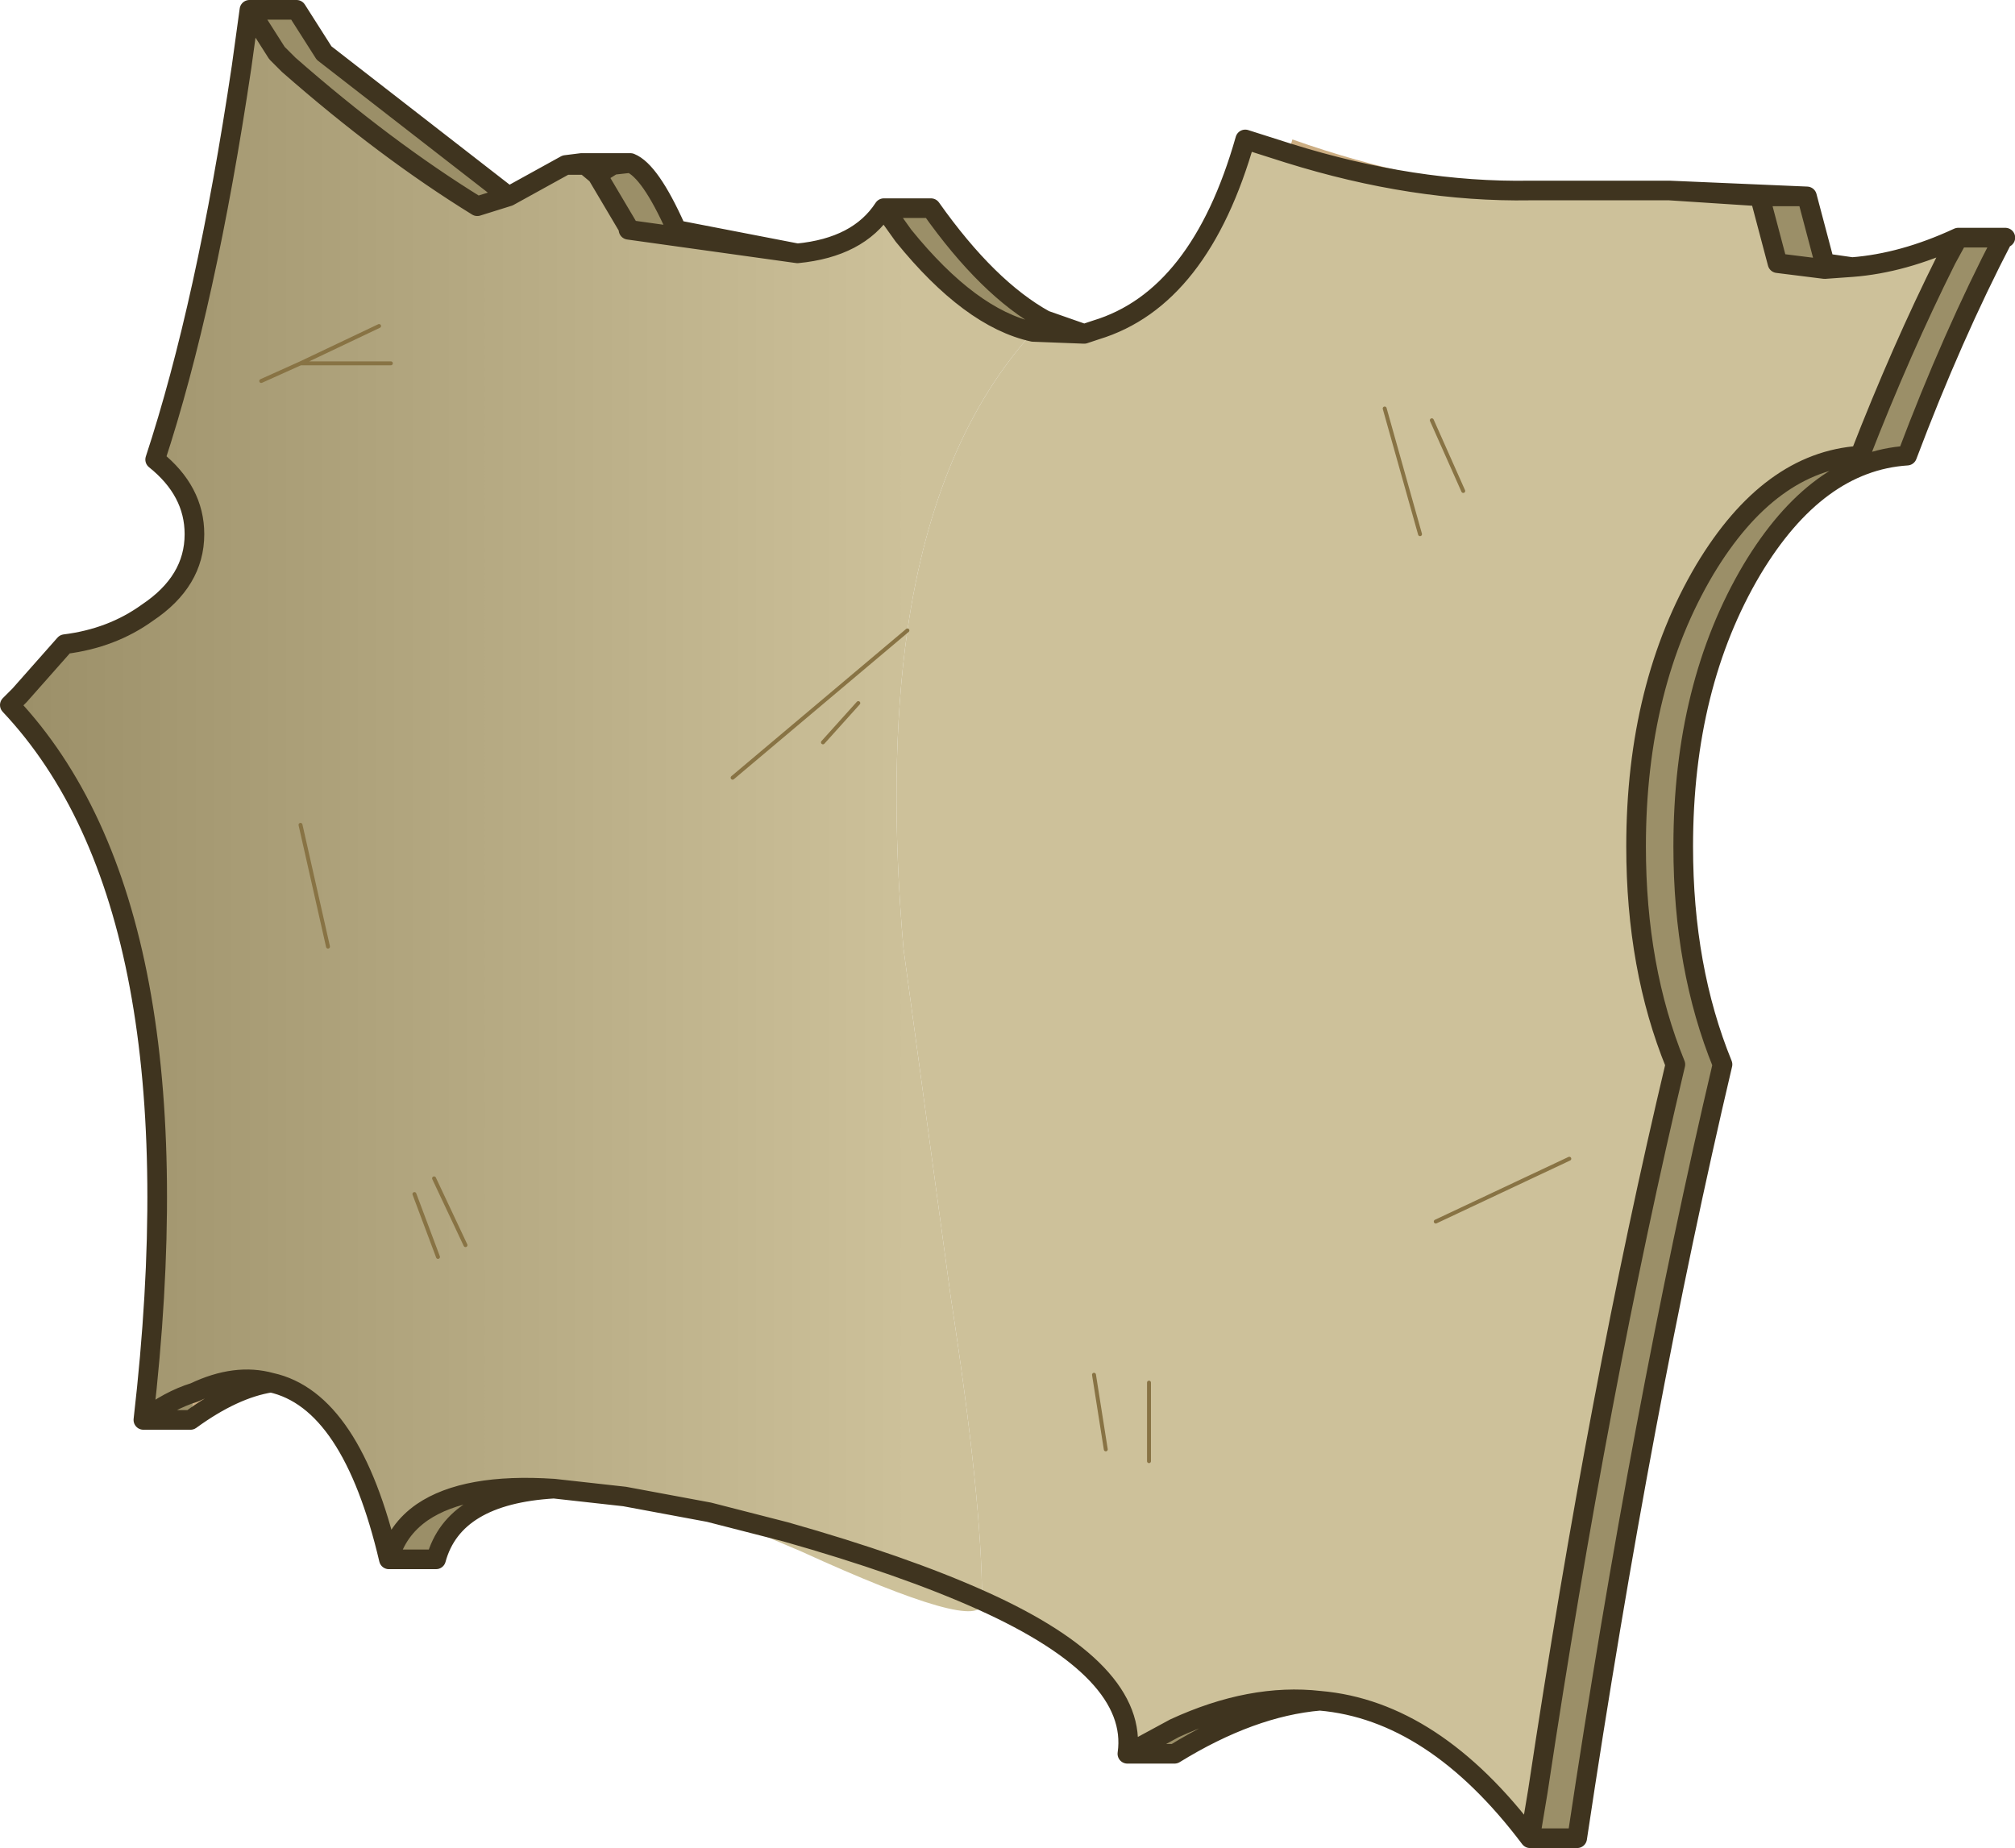 <svg viewBox="0 0 51.296 47.05" xmlns="http://www.w3.org/2000/svg" xmlns:xlink="http://www.w3.org/1999/xlink"><use width="51.3" height="47.05" xlink:href="#a"/><defs><linearGradient id="b" x1="-819.2" x2="819.2" gradientTransform="matrix(.016 0 0 .024 254.7 213.15)" gradientUnits="userSpaceOnUse"><stop stop-color="#9b8f68" offset="0"/><stop stop-color="#cdc19a" offset=".878"/></linearGradient><linearGradient id="c" x1="-819.2" x2="819.2" gradientUnits="userSpaceOnUse"><stop stop-color="#dbba8a" offset="0"/><stop stop-color="#c4a880" offset="1"/></linearGradient><linearGradient id="d" x1="-819.2" x2="819.2" gradientTransform="translate(-1.2)" gradientUnits="userSpaceOnUse"><stop stop-color="#dbba8a" offset="0"/><stop stop-color="#c4a880" offset="1"/></linearGradient><linearGradient id="e" x1="-819.2" x2="819.2" gradientTransform="matrix(.016 0 0 .024 254.7 213.15)" gradientUnits="userSpaceOnUse"><stop stop-color="#9b8f68" offset="0"/><stop stop-color="#cdc19a" offset=".604"/></linearGradient><g id="a"><path d="M245.1 229.35q1.5-13-3.4-18.2l.25-.25 1.15-1.3q1.2-.15 2.1-.8 1.2-.8 1.2-2 0-1.1-1-1.9 1.3-3.95 2.2-10l.2-1.45.7 1.1.3.3q2.45 2.15 4.8 3.6l.8-.25 1.45-.8h.5l.3.25.8 1.35v.05l4.3.6q1.55-.15 2.2-1.15l.5.7q1.7 2.1 3.3 2.45-2.5 2.75-3.2 7.6-.5 3.5-.1 8.1l1.2 8.85q.8 5.2.8 7.75-2-.9-5-1.75l-1.95-.5q-2.2-.85-2.15-.4l-1.8-.2q-2.25-.15-3.35.6-.65.45-.85 1.2-.95-4.05-3-4.5-.9-.25-1.95.25-.65.2-1.3.7m6.9-5.75.6 1.6-.6-1.6m-2.9-9.4.7 3.1-.7-3.1m0-11.75-1 .45 1-.45 2-.95-2 .95h2.3-2.3m3.4 20.75.8 1.7-.8-1.7m12.05-13.95L260.1 213l4.45-3.75m-1.25 1.85-.9 1 .9-1" fill="url(#b)" fill-rule="evenodd" transform="translate(-241.45 -193.2)"/><path d="M257.15 197.35h.35l-.45.05.1-.05m17.1-.25.1-.35q3.25 1.15 6.3 1.3h-.25q-2.95.05-6.15-.95m9.7.95 3.5.15h-1.2l-2.3-.15m8.5 1.2h.05-.05m-44.1 29.15q-.95.15-2.05.95l.1-.7q1.05-.5 1.95-.25" fill="url(#c)" fill-rule="evenodd" transform="translate(-241.45 -193.2)"/><path d="M247.8 193.45h1.2l.7 1.1 4.7 3.65-.8.25q-2.35-1.45-4.8-3.6l-.3-.3-.7-1.1m9.7 3.9q.5.2 1.15 1.65v.05l3.1.6-4.3-.6V199l-.8-1.35.4-.25.45-.05m6.45 1.15h1.2q1.45 2.05 2.9 2.85l1 .35-1.3-.05q-1.6-.35-3.3-2.45l-.5-.7m23.5-.3.45 1.7v.15l-1.2-.15-.45-1.7h1.2m3.85 1.05h1.15q-1.3 2.5-2.45 5.55-2.3.15-3.95 2.9-1.75 2.95-1.75 7.05 0 3.1 1 5.55-2.05 8.7-3.7 19.7h-1.2l.2-1.2q1.55-10.3 3.5-18.5-1-2.45-1-5.55 0-4.1 1.75-7.05 1.65-2.75 3.95-2.9 1.05-2.7 2.2-5l.3-.55m-16.25 37.25q-1.75.15-3.7 1.35h-1.2l1.2-.65q1.95-.9 3.7-.7m-19.5-5.4q-2.55.15-3 1.8h-1.2q.2-.75.85-1.2 1.1-.75 3.35-.6m-9.25-1.75h-1.2q.65-.5 1.3-.7l-.1.7" fill="#9b8f68" fill-rule="evenodd" transform="translate(-241.45 -193.2)"/><path d="m255.85 197.4.4-.05.1.05h-.5" fill="url(#d)" fill-rule="evenodd" transform="translate(-241.45 -193.2)"/><path d="m269.05 201.7.3-.1q2.65-.8 3.8-4.85l1.1.35q3.2 1 6.15.95h3.55l2.3.15.45 1.7 1.2.15.7-.05q1.3-.1 2.7-.75l-.3.55q-1.15 2.3-2.2 5-2.3.15-3.95 2.9-1.75 2.95-1.75 7.05 0 3.1 1 5.55-1.95 8.2-3.5 18.5l-.2 1.2q-2.45-3.25-5.35-3.5-1.75-.2-3.7.7l-1.2.65q.3-2.1-3.7-3.9 0-2.55-.8-7.75l-1.2-8.85q-.4-4.6.1-8.1.7-4.85 3.2-7.6l1.3.05m-9.55 30-2.15-.4q-.05-.45 2.15.4m18.4-27.8.8 1.8-.8-1.8m-1.2-.3.9 3.2-.9-3.2m-7.4 24.6.3 1.9-.3-1.9m1.4.2v2-2m10.7-5.7-3.4 1.6 3.4-1.6" fill="#cdc19a" fill-rule="evenodd" transform="translate(-241.45 -193.2)"/><path d="M266.45 233.95v.05q0 .8-4.6-1.3l-2.35-1 1.95.5q3 .85 5 1.75" fill="url(#e)" fill-rule="evenodd" transform="translate(-241.45 -193.2)"/><path d="M3.65 36.15q1.5-13-3.4-18.2l.25-.25 1.15-1.3q1.2-.15 2.1-.8 1.2-.8 1.2-2 0-1.1-1-1.9 1.3-3.95 2.2-10l.2-1.45h1.2l.7 1.1L12.95 5l1.45-.8.4-.05h1.25q.5.2 1.15 1.65v.05l3.1.6q1.55-.15 2.2-1.15h1.2q1.45 2.05 2.9 2.85l1 .35.3-.1q2.65-.8 3.8-4.85l1.1.35q3.2 1 6.15.95h3.55L46 5l.45 1.7.7.1q1.3-.1 2.7-.75h1.2H51q-1.3 2.5-2.45 5.55-2.3.15-3.95 2.9-1.75 2.95-1.75 7.05 0 3.1 1 5.55-2.05 8.7-3.7 19.7h-1.2q-2.45-3.25-5.35-3.5-1.75.15-3.7 1.35h-1.2q.3-2.1-3.7-3.9-2-.9-5-1.75l-1.95-.5-2.15-.4-1.8-.2q-2.55.15-3 1.8H9.9q-.95-4.05-3-4.5-.95.15-2.05.95h-1.2q.65-.5 1.3-.7 1.05-.5 1.95-.25M6.35.25l.7 1.1.3.3q2.45 2.15 4.8 3.6l.8-.25m1.95-.8.3.25.4-.25h-.7l-.1-.05m-.4.05h.5m.7 0 .1-.05m-.1.05.45-.05m33.8 1.9-.3.55q-1.15 2.3-2.2 5-2.3.15-3.95 2.9-1.75 2.95-1.75 7.05 0 3.1 1 5.55-1.95 8.2-3.5 18.5l-.2 1.2M42.5 4.85l2.3.15H46m-1.2 0 .45 1.7 1.2.15.7-.05M26.3 8.45l1.3.05m-5.1-3.2.5.7q1.7 2.1 3.3 2.45m-11.1-4L16 5.8v.05l4.3.6M14.1 37.9q-2.25-.15-3.35.6-.65.45-.85 1.2m23.7 3.6q-1.75-.2-3.7.7l-1.2.65" fill="none" stroke="#3f341f" stroke-linecap="round" stroke-linejoin="round" stroke-width=".5"/><path d="m36.15 13.6-.9-3.2m2 2.1-.8-1.8M9.65 8.3l-2 .95h2.3m-3.3.45 1-.45m.7 14.85-.7-3.1m3.5 11-.6-1.6m1.3 1.3-.8-1.7m18.2 7.2v-2m-1.1 1.7-.3-1.9m8.7-3.9 3.4-1.6m-19-10.6.9-1m-3.2 1.9 4.45-3.75" fill="none" stroke="#887344" stroke-linecap="round" stroke-linejoin="round" stroke-width=".1"/></g></defs></svg>